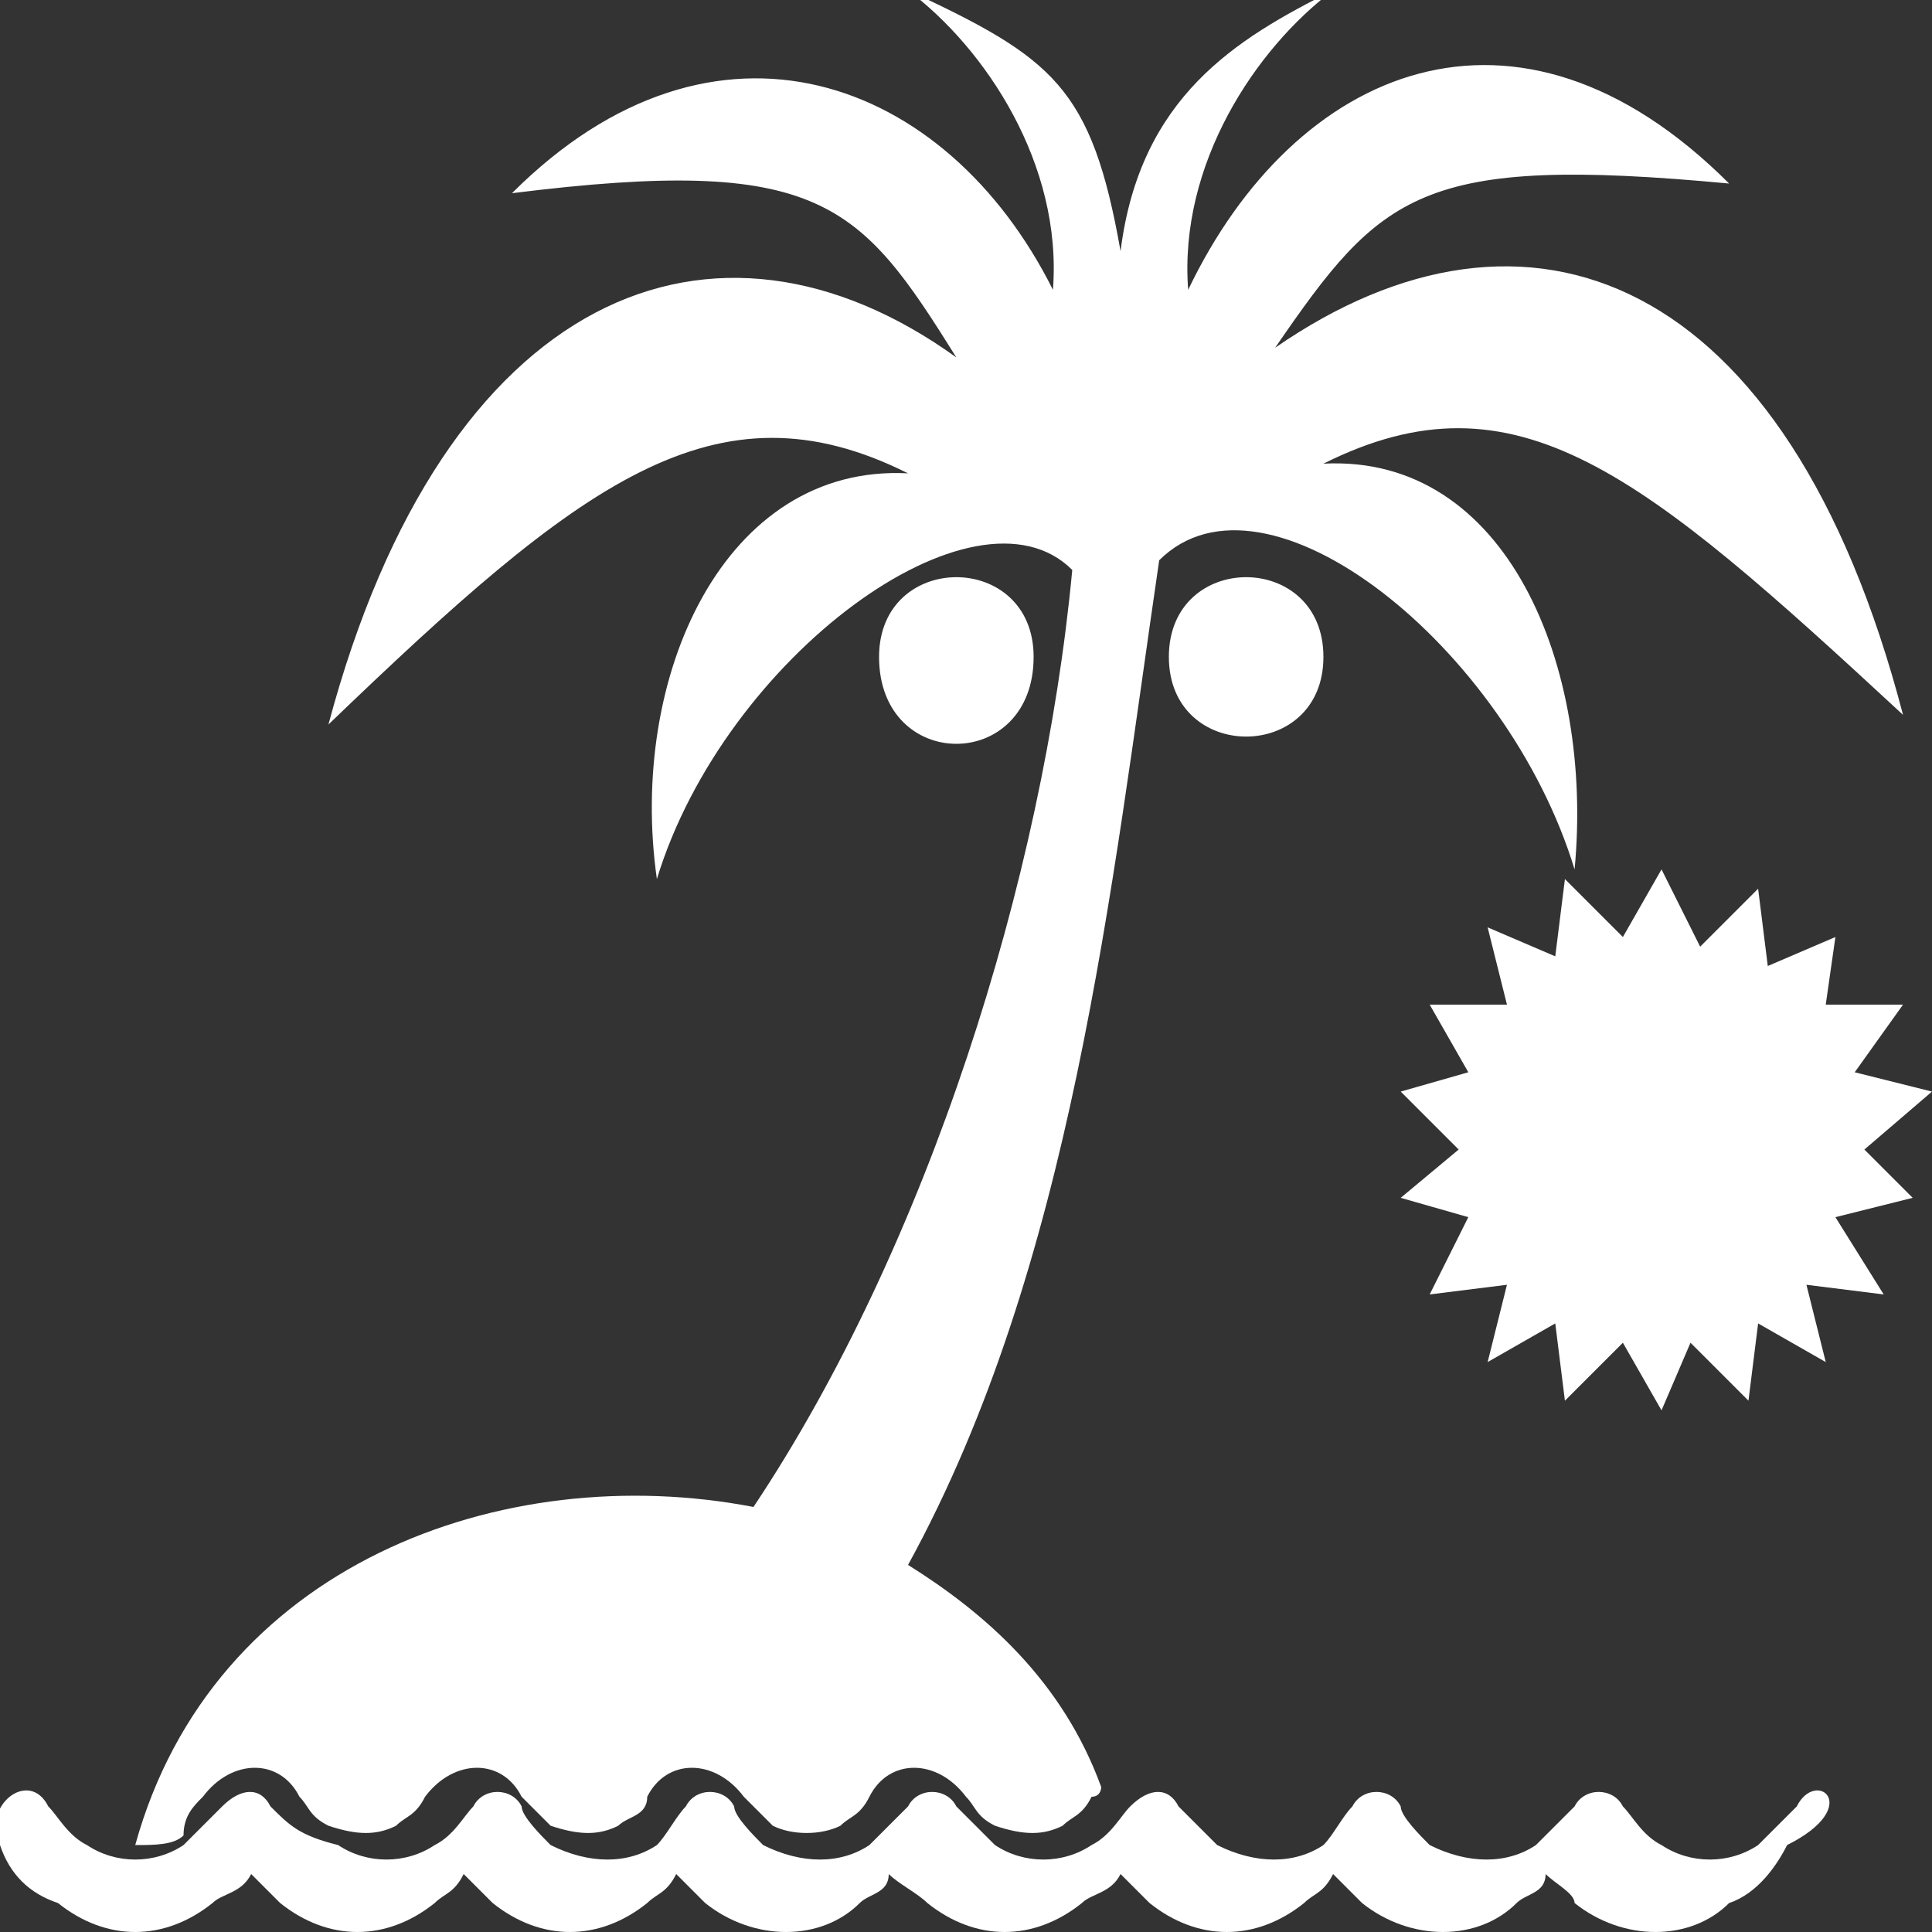 <svg version="1.1" id="Layer_1" xmlns="http://www.w3.org/2000/svg" xmlns:xlink="http://www.w3.org/1999/xlink" x="0px" y="0px" viewBox="0 0 20 20" style="enable-background:new 0 0 20 20;" xml:space="preserve">
	<rect x="0" y="0" width="20" height="20" fill="#333333" stroke="none"/>
	<path fill="#ffffff" d="M9.1,6.8c0-1.1,1.6-1.1,1.6,0C10.7,8,9.1,8,9.1,6.8z M2.1,18.6c0.3-0.4,0.8-0.4,1,0c0.1,0.1,0.1,0.2,0.3,0.3
	c0.3,0.1,0.5,0.1,0.7,0c0.1-0.1,0.2-0.1,0.3-0.3c0.3-0.4,0.8-0.4,1,0c0.1,0.1,0.2,0.2,0.3,0.3C6,19,6.2,19,6.4,18.9
	c0.1-0.1,0.3-0.1,0.3-0.3c0.2-0.4,0.7-0.4,1,0c0.1,0.1,0.2,0.2,0.3,0.3c0.2,0.1,0.5,0.1,0.7,0c0.1-0.1,0.2-0.1,0.3-0.3
	c0.2-0.4,0.7-0.4,1,0c0.1,0.1,0.1,0.2,0.3,0.3c0.3,0.1,0.5,0.1,0.7,0c0.1-0.1,0.2-0.1,0.3-0.3c0.1,0,0.1-0.1,0.1-0.1
	c-0.4-1.1-1.2-1.8-2-2.3c1.7-3.1,2.1-7,2.6-10.4c1.1-1.1,3.6,0.9,4.3,3.2c0.2-2.1-0.7-4.3-2.6-4.2c2-1,3.3,0.1,6,2.6
	c-1.2-4.6-3.9-5.6-6.5-3.8c1.1-1.6,1.5-2,4.7-1.7c-2.2-2.2-4.5-1.2-5.6,1.1c-0.1-1.3,0.7-2.5,1.5-3.1c-1,0.5-2,1.1-2.2,2.7
	c-0.3-1.7-0.7-2-2.2-2.7c0.8,0.6,1.6,1.8,1.5,3.1C9.8,0.8,7.4-0.1,5.3,2c3.2-0.4,3.6,0.1,4.6,1.7C7.4,1.9,4.6,3,3.4,7.5
	C6,5,7.4,3.9,9.4,4.9C7.5,4.8,6.5,7,6.8,9.1c0.7-2.3,3.3-4.2,4.3-3.2c-0.3,3.2-1.5,7-3.3,9.7c-2.6-0.5-5.6,0.6-6.4,3.5
	c0.2,0,0.4,0,0.5-0.1C1.9,18.8,2,18.7,2.1,18.6z M19.3,11.9l0.7-0.6l-0.8-0.2l0.5-0.7h-0.8L19,9.7l-0.7,0.3l-0.1-0.8l-0.6,0.6
	L17.2,9l-0.4,0.7l-0.6-0.6l-0.1,0.8l-0.7-0.3l0.2,0.8h-0.8l0.4,0.7l-0.7,0.2l0.6,0.6l-0.6,0.5l0.7,0.2l-0.4,0.8l0.8-0.1l-0.2,0.8
	l0.7-0.4l0.1,0.8l0.6-0.6l0.4,0.7l0.3-0.7l0.6,0.6l0.1-0.8l0.7,0.4l-0.2-0.8l0.8,0.1l-0.5-0.8l0.8-0.2L19.3,11.9z M18.6,18.7
	c-0.1,0.1-0.3,0.3-0.4,0.4c-0.3,0.2-0.7,0.2-1,0c-0.2-0.1-0.3-0.3-0.4-0.4c-0.1-0.2-0.4-0.2-0.5,0c-0.1,0.1-0.3,0.3-0.4,0.4
	c-0.3,0.2-0.7,0.2-1.1,0c-0.1-0.1-0.3-0.3-0.3-0.4c-0.1-0.2-0.4-0.2-0.5,0c-0.1,0.1-0.2,0.3-0.3,0.4c-0.3,0.2-0.7,0.2-1.1,0
	c-0.1-0.1-0.3-0.3-0.4-0.4c-0.1-0.2-0.3-0.2-0.5,0c-0.1,0.1-0.2,0.3-0.4,0.4c-0.3,0.2-0.7,0.2-1,0c-0.1-0.1-0.3-0.3-0.4-0.4
	c-0.1-0.2-0.4-0.2-0.5,0c-0.1,0.1-0.3,0.3-0.4,0.4c-0.3,0.2-0.7,0.2-1.1,0c-0.1-0.1-0.3-0.3-0.3-0.4c-0.1-0.2-0.4-0.2-0.5,0
	c-0.1,0.1-0.2,0.3-0.3,0.4c-0.3,0.2-0.7,0.2-1.1,0c-0.1-0.1-0.3-0.3-0.3-0.4c-0.1-0.2-0.4-0.2-0.5,0c-0.1,0.1-0.2,0.3-0.4,0.4
	c-0.3,0.2-0.7,0.2-1,0C3.1,19,3,18.9,2.8,18.7c-0.1-0.2-0.3-0.2-0.5,0c-0.1,0.1-0.3,0.3-0.4,0.4c-0.3,0.2-0.7,0.2-1,0
	c-0.2-0.1-0.3-0.3-0.4-0.4c-0.2-0.4-0.7,0-0.5,0.4c0.1,0.3,0.3,0.5,0.6,0.6c0.5,0.4,1.1,0.4,1.6,0c0.1-0.1,0.3-0.1,0.4-0.3
	c0.1,0.1,0.2,0.2,0.3,0.3c0.5,0.4,1.1,0.4,1.6,0c0.1-0.1,0.2-0.1,0.3-0.3c0.1,0.1,0.2,0.2,0.3,0.3c0.5,0.4,1.1,0.4,1.6,0
	c0.1-0.1,0.2-0.1,0.3-0.3c0.1,0.1,0.2,0.2,0.3,0.3c0.5,0.4,1.2,0.4,1.6,0c0.1-0.1,0.3-0.1,0.3-0.3c0.1,0.1,0.3,0.2,0.4,0.3
	c0.5,0.4,1.1,0.4,1.6,0c0.1-0.1,0.3-0.1,0.4-0.3c0.1,0.1,0.2,0.2,0.3,0.3c0.5,0.4,1.1,0.4,1.6,0c0.1-0.1,0.2-0.1,0.3-0.3
	c0.1,0.1,0.2,0.2,0.3,0.3c0.5,0.4,1.2,0.4,1.6,0c0.1-0.1,0.3-0.1,0.3-0.3c0.1,0.1,0.3,0.2,0.3,0.3c0.5,0.4,1.2,0.4,1.6,0
	c0.3-0.1,0.5-0.4,0.6-0.6C19.3,18.7,18.8,18.3,18.6,18.7z M12.1,6.8c0,1.1,1.6,1.1,1.6,0C13.7,5.7,12.1,5.7,12.1,6.8z" />
</svg>